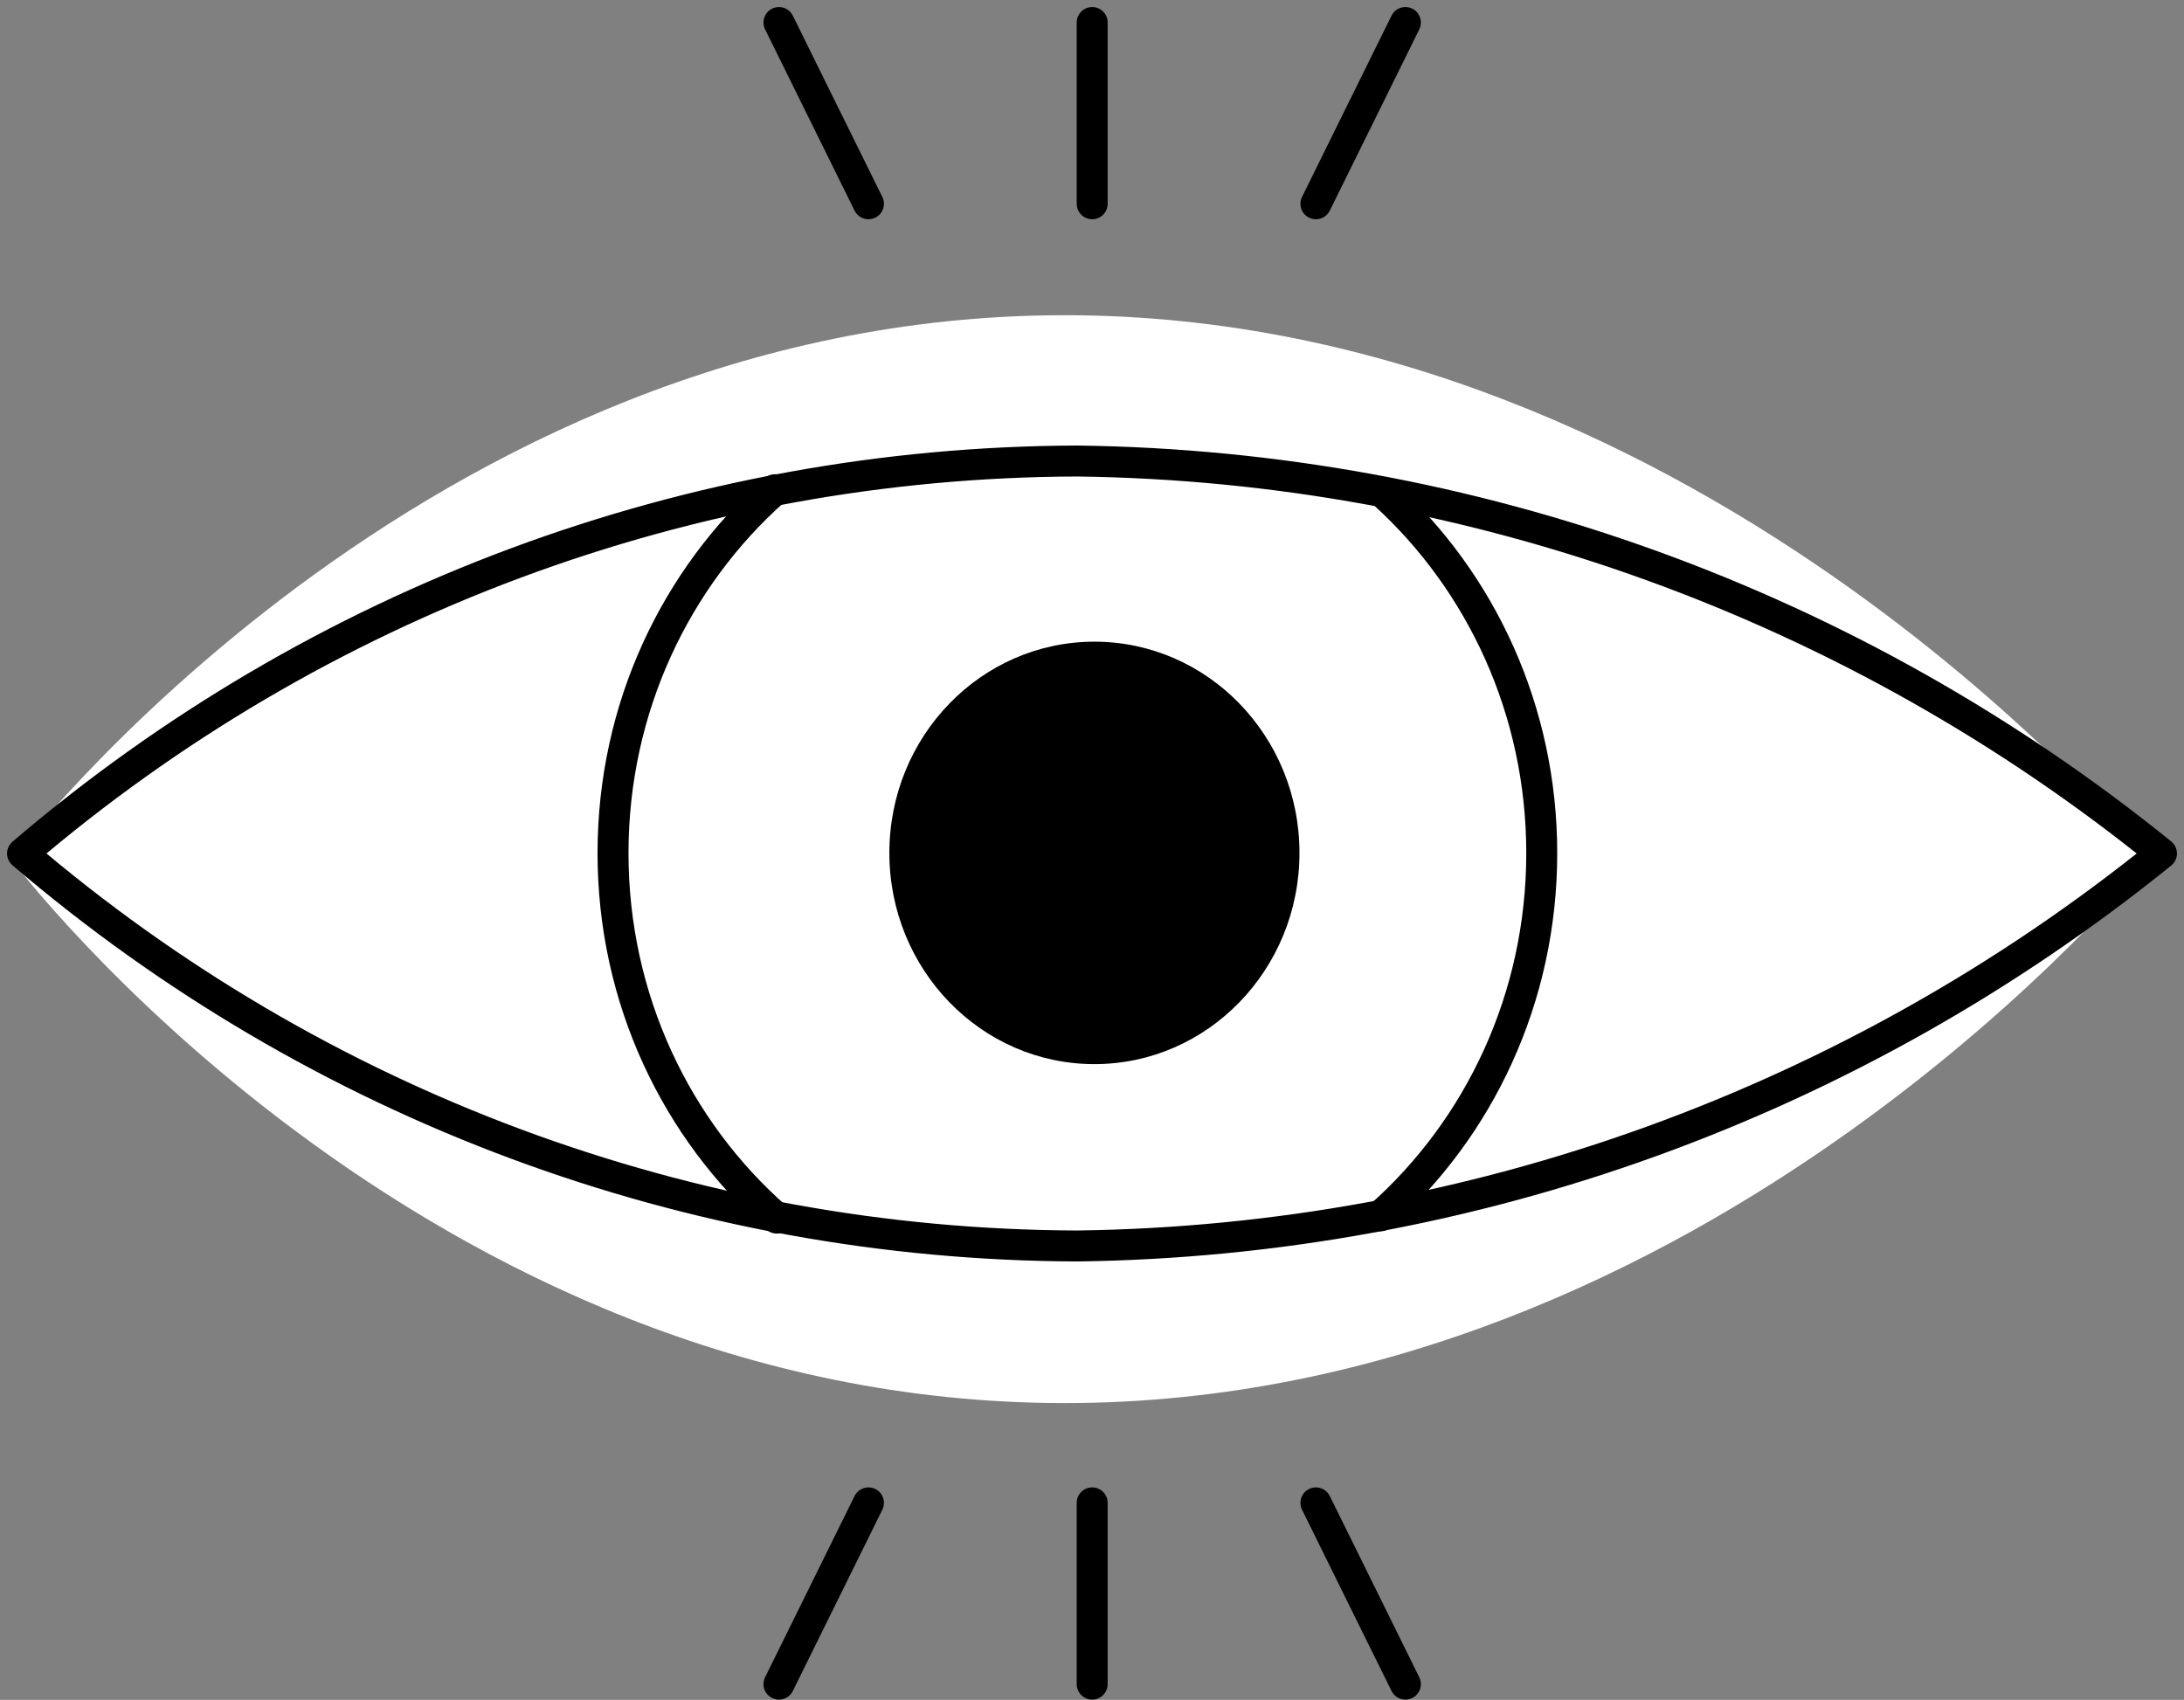 <svg width="194" height="151" viewBox="0 0 194 151" fill="none" xmlns="http://www.w3.org/2000/svg">
<rect x="0" y="0" width="194" height="151" fill="#808080" stroke="none"/>
<path d="M191 76.333C191 76.333 151.942 124.634 94.576 124.634C37.21 124.634 1 76.333 1 76.333C1 76.333 37.46 28 94.576 28C151.692 28 191 76.333 191 76.333Z" fill="white"/>
<path d="M97.215 94.525C107.274 94.525 115.429 86.125 115.429 75.763C115.429 65.4 107.274 57 97.215 57C87.155 57 79 65.4 79 75.763C79 86.125 87.155 94.525 97.215 94.525Z" fill="black"/>
<path d="M77.143 133.498L69.193 149.599" stroke="black" stroke-width="2.75" stroke-linecap="round" stroke-linejoin="round"/>
<path d="M97.016 133.498V149.599" stroke="black" stroke-width="2.75" stroke-linecap="round" stroke-linejoin="round"/>
<path d="M116.889 133.498L124.838 149.599" stroke="black" stroke-width="2.75" stroke-linecap="round" stroke-linejoin="round"/>
<path d="M116.889 18.101L124.838 2" stroke="black" stroke-width="2.75" stroke-linecap="round" stroke-linejoin="round"/>
<path d="M97.016 18.101V2" stroke="black" stroke-width="2.75" stroke-linecap="round" stroke-linejoin="round"/>
<path d="M77.143 18.101L69.193 2" stroke="black" stroke-width="2.75" stroke-linecap="round" stroke-linejoin="round"/>
<path d="M192 75.815C164.62 97.955 130.735 110.222 95.701 110.678C61.392 110.573 28.216 98.229 2 75.815C28.213 53.396 61.391 41.051 95.701 40.952C130.737 41.4 164.624 53.669 192 75.815Z" stroke="black" stroke-width="2.75" stroke-linecap="round" stroke-linejoin="round"/>
<path d="M123 43.897C131.555 51.69 136.95 63.087 136.95 75.783C136.95 88.66 131.4 100.2 122.633 108M68.844 43.5C60.034 51.3 54.453 62.87 54.453 75.783C54.453 88.772 60.1 100.402 69 108.203" stroke="black" stroke-width="2.75" stroke-linecap="round" stroke-linejoin="round"/>
</svg>
